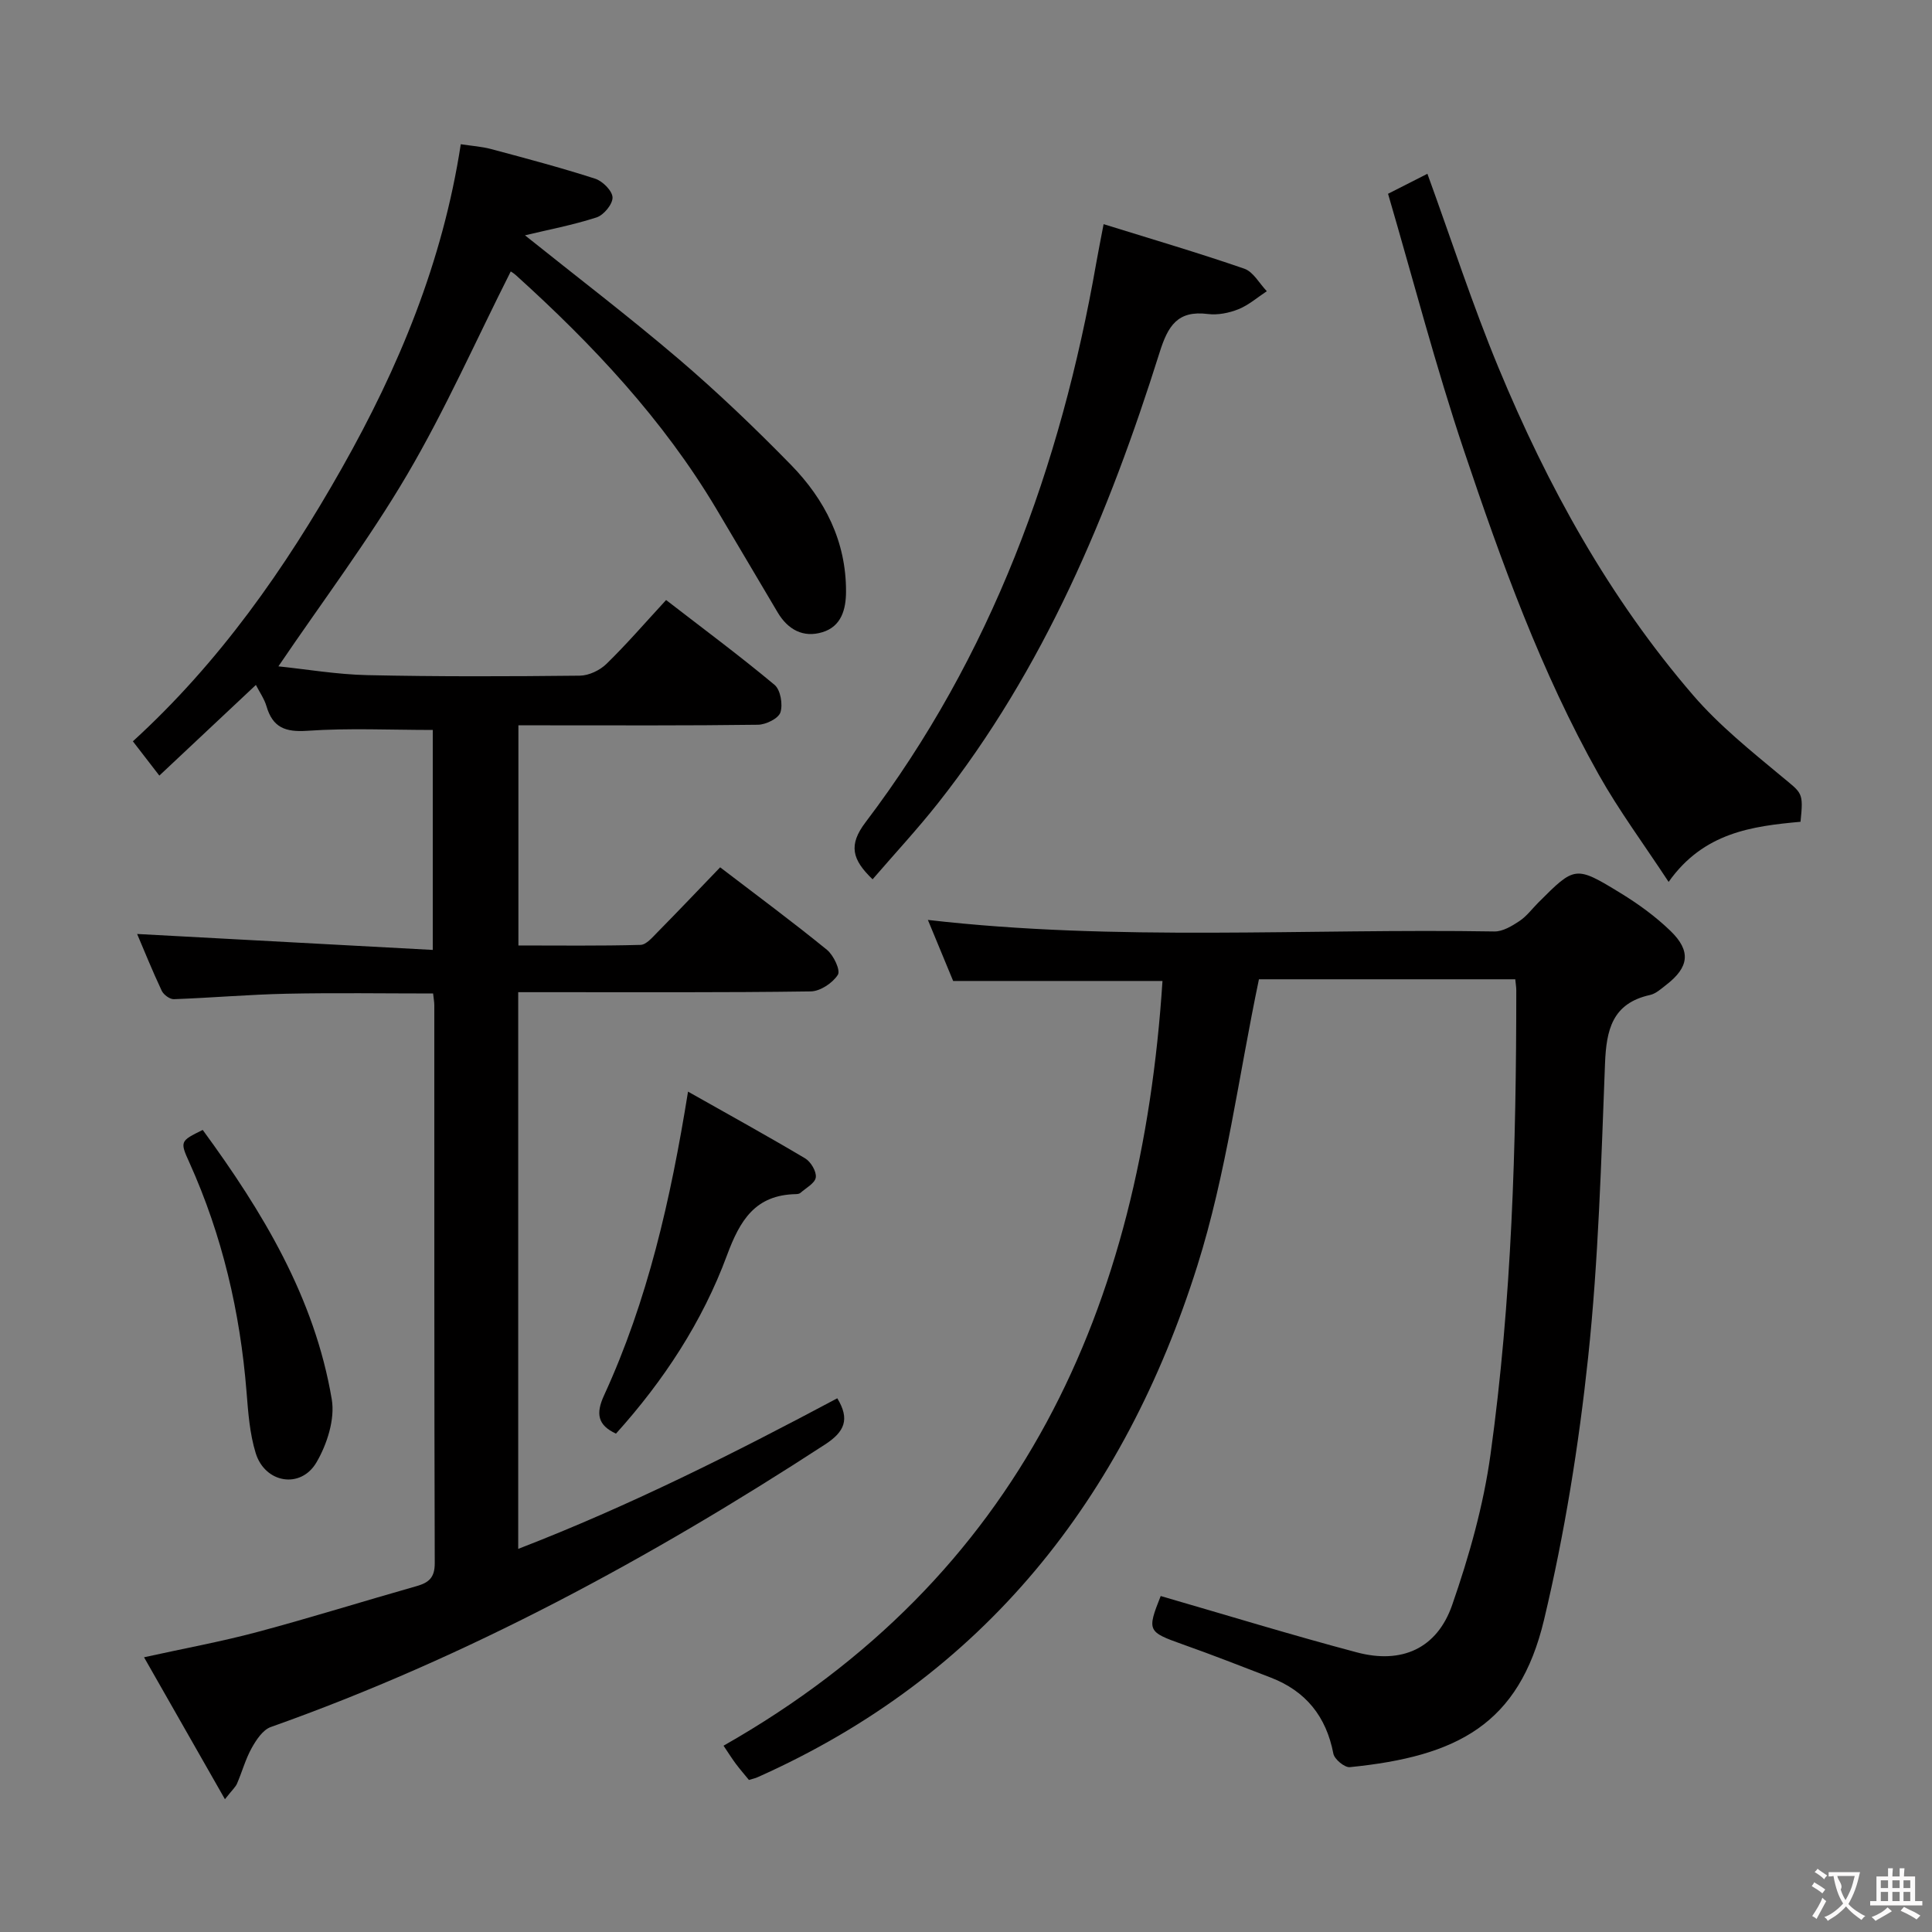 <svg enable-background="new 0 0 400 400" viewBox="0 0 400 400" xmlns="http://www.w3.org/2000/svg"><rect x="0" y="0" width="400" height="400" fill="#808080" stroke="none"/><g fill="#010000"><path d="m46.57 372.51c-5.82-10.22-11.12-19.51-16.75-29.39 8.34-1.84 15.98-3.23 23.45-5.23 11.05-2.95 21.97-6.38 32.98-9.5 2.56-.73 3.77-1.77 3.76-4.77-.12-38.49-.08-76.98-.09-115.47 0-.66-.13-1.32-.25-2.46-10.11 0-20.2-.16-30.29.05-7.8.16-15.59.85-23.39 1.13-.83.03-2.11-.92-2.5-1.73-1.96-4.17-3.68-8.44-5.1-11.77 20.18 1.09 40.49 2.18 61.21 3.3 0-16.17 0-31.04 0-45.54-8.78 0-17.4-.42-25.94.17-4.59.32-7.2-.67-8.49-5.09-.45-1.53-1.43-2.91-2.19-4.4-6.74 6.33-13.24 12.43-19.99 18.77-2.05-2.65-3.64-4.71-5.48-7.1 17.91-16.34 31.5-35.74 43.26-56.54 11.77-20.82 20.87-42.63 24.63-67.08 2.27.35 4.35.48 6.32 1.01 7.2 1.93 14.42 3.84 21.51 6.13 1.54.5 3.55 2.51 3.59 3.88.04 1.39-1.82 3.65-3.3 4.13-4.95 1.6-10.1 2.57-14.83 3.71 10.42 8.35 21.36 16.69 31.81 25.6 8.09 6.91 15.81 14.3 23.25 21.91 7.04 7.2 11.45 15.86 11.41 26.26-.01 3.69-.97 7.21-4.89 8.4-3.98 1.21-7.15-.54-9.26-4.09-4.25-7.15-8.46-14.32-12.71-21.46-11.03-18.51-25.59-34-41.47-48.35-.59-.53-1.3-.92-1.09-.78-7.15 14.16-13.52 28.59-21.46 42.09-7.97 13.55-17.5 26.18-26.64 39.66 5.79.6 12.1 1.68 18.42 1.82 14.66.32 29.32.27 43.98.11 1.88-.02 4.15-1.1 5.52-2.44 4.16-4.05 7.96-8.46 12.35-13.22 7.62 5.89 15.21 11.52 22.45 17.56 1.24 1.03 1.75 4.05 1.22 5.7-.41 1.26-3 2.54-4.64 2.56-14.66.2-29.32.12-43.99.12-1.79 0-3.58 0-5.62 0v45.58c8.44 0 16.87.11 25.28-.12 1.19-.03 2.45-1.55 3.48-2.59 4.32-4.38 8.56-8.85 13.01-13.47 7.7 5.89 15.03 11.31 22.1 17.07 1.38 1.12 2.86 4.25 2.27 5.18-1.08 1.7-3.64 3.41-5.61 3.44-18.16.26-36.32.15-54.48.16-1.95 0-3.91 0-6.09 0v115.26c22.99-8.88 44.67-19.78 66.06-31.18 2.67 4.38 1.48 6.94-2.5 9.54-36.2 23.56-73.95 44.03-114.78 58.52-1.65.58-3.02 2.66-3.96 4.35-1.28 2.3-1.98 4.91-3.03 7.35-.29.7-.95 1.27-2.51 3.25z"/><path d="m240.31 330.44c13.55 3.92 27.02 8.06 40.63 11.67 9.27 2.46 16.57-.79 19.71-9.8 3.52-10.12 6.49-20.64 7.95-31.22 4.41-31.84 5.33-63.94 5.33-96.07 0-.65-.12-1.31-.21-2.27-18.13 0-36.19 0-53.07 0-4.23 20.19-6.76 40.31-12.76 59.33-15.14 48-44.05 84.95-91.1 105.9-.44.2-.93.29-1.73.54-.86-1.06-1.82-2.15-2.69-3.31-.78-1.04-1.47-2.15-2.57-3.78 61.54-34.95 86.49-90.75 90.88-158.33-14.3 0-28.51 0-43.34 0-1.55-3.75-3.38-8.17-5.23-12.64 39.13 4.51 78.25 1.74 117.29 2.39 1.72.03 3.62-1.12 5.16-2.14 1.5-.99 2.63-2.53 3.92-3.83 7.59-7.59 7.66-7.71 17.08-1.95 3.66 2.24 7.22 4.83 10.3 7.81 4.3 4.16 3.84 7.52-.88 11.16-1.05.81-2.14 1.83-3.36 2.1-7.83 1.73-9.05 7.23-9.32 14.23-.79 20.27-1.35 40.6-3.49 60.75-1.94 18.26-4.88 36.55-9.14 54.41-5.17 21.63-17.97 28.26-40.2 30.48-1.08.11-3.19-1.64-3.41-2.79-1.48-7.71-5.71-12.97-13-15.77-6.05-2.33-12.08-4.7-18.19-6.86-7.27-2.59-7.43-2.79-4.56-10.01z"/><path d="m295.53 35.98c4.99 13.73 9.33 27.13 14.7 40.1 10.16 24.53 22.92 47.68 40.34 67.89 5.38 6.24 11.96 11.51 18.33 16.81 4.23 3.52 4.51 3.19 3.88 9.36-10.01.91-20.08 2.22-27.31 12.45-5.16-7.86-10.29-14.77-14.47-22.22-11.93-21.23-20.17-44.08-27.89-67.05-5.85-17.41-10.47-35.23-15.73-53.2 3.19-1.63 5.66-2.88 8.15-4.14z"/><path d="m180.66 182.05c-4.24-4.08-5.06-7.07-1.45-11.82 26.06-34.37 40.39-73.67 47.76-115.8.4-2.28.86-4.55 1.52-8.02 9.8 3.05 19.55 5.91 29.13 9.22 1.87.65 3.12 3.06 4.66 4.66-1.94 1.28-3.76 2.88-5.87 3.73-1.95.78-4.28 1.25-6.34.99-6.28-.79-8.26 2.46-9.99 7.97-10.52 33.42-23.92 65.5-45.88 93.31-4.22 5.34-8.86 10.34-13.54 15.76z"/><path d="m142.45 226.01c8.52 4.81 16.46 9.19 24.25 13.82 1.17.7 2.37 2.71 2.2 3.94-.16 1.2-2.03 2.18-3.19 3.21-.22.2-.63.24-.95.25-8.37.18-11.54 5.36-14.24 12.65-5.09 13.77-13.13 26-22.99 36.94-3.77-1.75-4.23-4.1-2.46-7.94 8.99-19.57 13.76-40.37 17.38-62.87z"/><path d="m41.97 233.94c12.38 16.91 23.17 34.71 26.72 55.79.69 4.11-.98 9.3-3.17 13.04-3.27 5.57-10.66 4.31-12.58-1.92-1.25-4.05-1.56-8.44-1.9-12.71-1.32-16.48-5.02-32.34-11.83-47.45-2.01-4.4-1.88-4.46 2.76-6.75z"/></g><path d="m377.9 391.2c-.2.3-.4.5-.6.8-.7-.6-1.4-1-2.2-1.5.2-.3.4-.5.5-.8.6.4 1.4.8 2.3 1.5zm-1.8 6.1c-.2-.2-.5-.4-.9-.6.4-.6.8-1.2 1.2-1.9s.7-1.3.9-1.9c.3.3.5.5.8.7-.7 1.3-1.4 2.6-2 3.7zm2.2-9c-.3.3-.5.5-.6.8-.6-.6-1.3-1.1-2-1.5.3-.3.5-.5.6-.7.6.5 1.3.9 2 1.4zm.3.2v-.9h2 4.5c-.3 1.3-.6 2.5-1 3.6s-.9 2.1-1.4 3c.4.5 1 1 1.6 1.4s1.2.8 1.9 1.1c-.3.2-.5.4-.8.8-.4-.3-1-.7-1.6-1.2s-1.2-1.1-1.6-1.6c-.5.6-1.1 1.1-1.7 1.6s-1.4.9-2.1 1.4c-.1-.3-.3-.5-.7-.8.6-.2 1.2-.5 1.9-1s1.4-1.1 2-1.8c-.5-.8-.9-1.6-1.2-2.5s-.6-2-.8-3.2c-.4.1-.7.1-1 .1zm2.5 2.7c.3 1 .7 1.7 1 2.2.3-.5.6-1.1 1-2s.6-1.9.9-3h-3.2-.4c.1.9 1.3 1.8.7 2.8z" fill="#fbfafa"/><path d="m396.5 388.5v1.5 3.6h1.5v.9c-.4 0-1 0-1.7 0h-7.9c-.5 0-.9 0-1.2 0v-.9h1.3v-3.5c0-.7 0-1.2 0-1.6h2.4c0-.8 0-1.4 0-1.7h1c0 .3-.1.8-.1 1.7h1.5c0-.8 0-1.4 0-1.7h1c0 .3-.1.9-.1 1.7zm-8.2 9.2c-.2-.3-.5-.5-.8-.8.8-.3 1.4-.6 1.9-.9s1-.7 1.4-1.1c.3.3.6.5.9.8-1.6 1-2.8 1.6-3.4 2zm2.6-6.8v-1.6h-1.5v1.6zm0 2.7v-1.9h-1.5v1.9zm2.4-2.7v-1.6h-1.5v1.6zm0 2.7v-1.9h-1.5v1.9zm.2 2 .7-.8c.4.2.9.5 1.6.8s1.3.7 1.8 1c-.3.3-.5.5-.8.8-.4-.3-1.5-1-3.3-1.8zm2-4.7v-1.6h-1.4v1.6zm0 2.7v-1.9h-1.4v1.9z" fill="#fbfafa"/></svg>